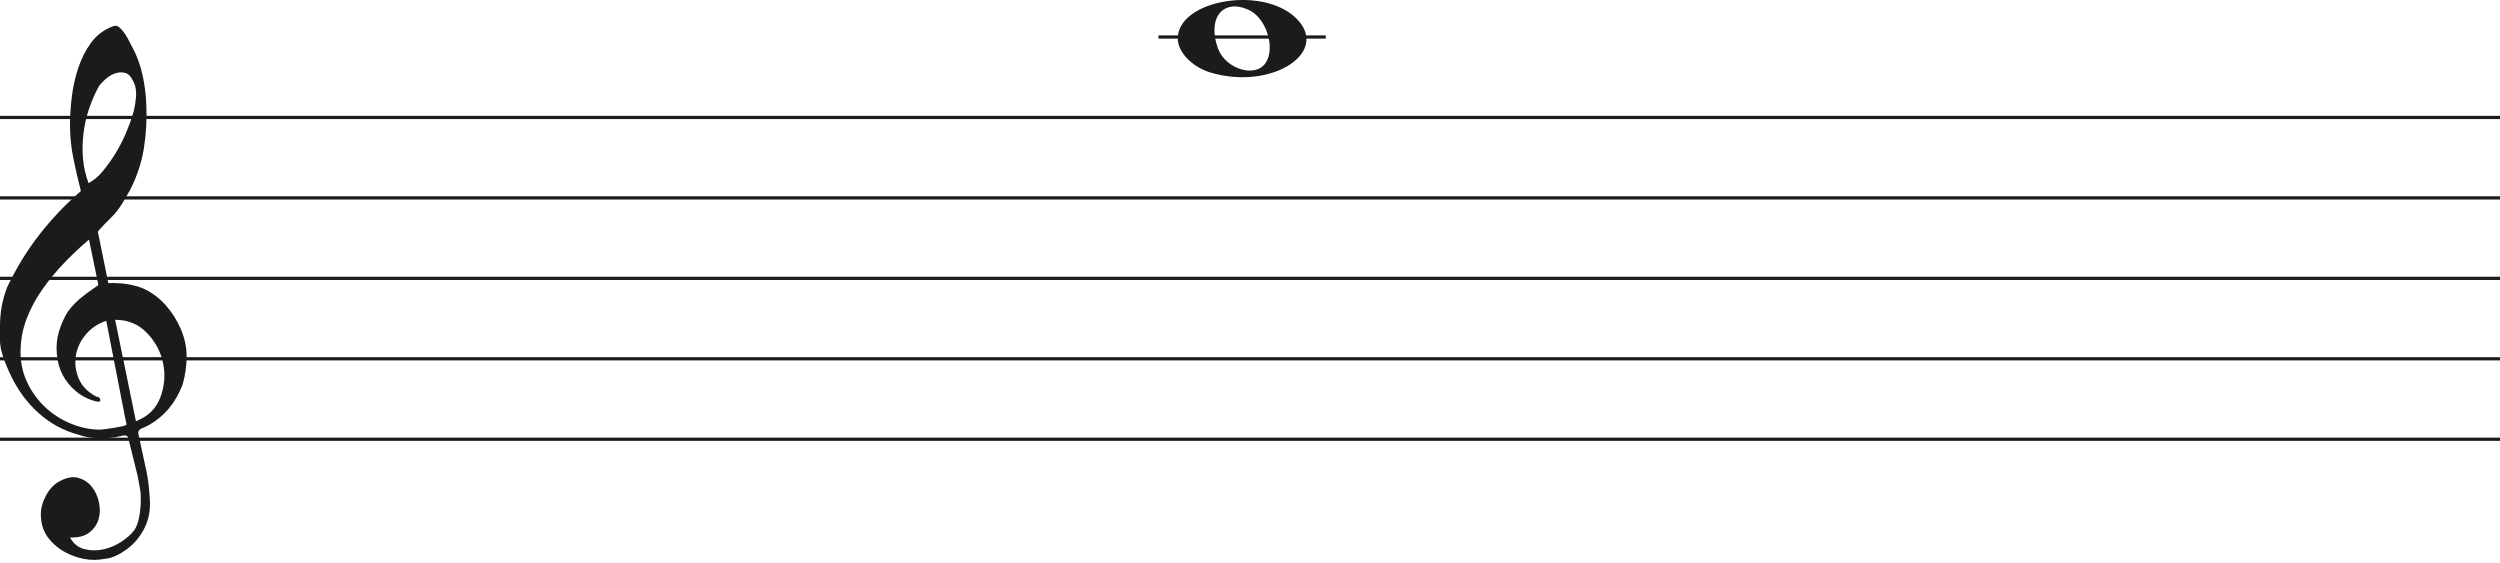 <svg width="776.9" height="175" viewBox="0 0 776.9 175" fill="none" xmlns="http://www.w3.org/2000/svg">
<line y1="36.5" x2="776.9" y2="36.5" stroke="#1C1A1A"/>
<line y1="61.5" x2="776.9" y2="61.5" stroke="#1C1A1A"/>
<line y1="86.5" x2="776.9" y2="86.5" stroke="#1C1A1A"/>
<line y1="111.5" x2="776.9" y2="111.5" stroke="#1C1A1A"/>
<line y1="136.5" x2="776.9" y2="136.5" stroke="#1C1A1A"/>
<line x1="360" y1="11.5" x2="412" y2="11.5" stroke="#1C1A1A"/>
<path d="M33.02 99.694C30.445 100.54 28.317 101.969 26.636 103.981C24.955 105.991 23.93 108.188 23.562 110.57C23.195 112.951 23.497 115.306 24.469 117.635C25.441 119.964 27.266 121.843 29.946 123.272C30.576 123.272 30.97 123.537 31.128 124.066C31.285 124.595 31.049 124.859 30.419 124.859C27.844 124.33 25.585 123.245 23.641 121.605C20.016 118.588 18.02 114.698 17.652 109.935C17.442 107.553 17.665 105.251 18.322 103.028C18.979 100.805 19.885 98.767 21.041 96.914C22.459 94.957 24.14 93.263 26.084 91.834C26.189 91.728 26.491 91.49 26.991 91.12C27.49 90.749 27.976 90.405 28.448 90.088C28.921 89.77 29.63 89.267 30.576 88.579L27.66 74.448C25.086 76.618 22.538 79.012 20.016 81.632C17.495 84.252 15.209 87.018 13.16 89.928C11.111 92.84 9.47 95.923 8.235 99.178C7 102.433 6.383 105.859 6.383 109.459C6.383 112.793 7.079 115.929 8.472 118.866C9.864 121.803 11.716 124.357 14.027 126.526C16.339 128.696 19.005 130.403 22.026 131.648C25.047 132.891 28.107 133.513 31.207 133.513C31.312 133.513 31.797 133.46 32.664 133.354C33.532 133.249 34.451 133.116 35.422 132.957C36.395 132.799 37.288 132.626 38.102 132.441C38.916 132.256 39.324 132.057 39.324 131.846L38.85 129.623C36.802 119.197 34.857 109.22 33.02 99.694ZM35.777 99.376L42.239 130.893C45.97 129.464 48.491 127.016 49.804 123.55C51.118 120.083 51.419 116.564 50.71 112.991C50.001 109.419 48.334 106.256 45.706 103.504C43.08 100.752 39.77 99.376 35.777 99.376ZM27.503 56.903C29.131 56.056 30.642 54.786 32.034 53.092C33.426 51.399 34.713 49.586 35.896 47.654C37.077 45.723 38.102 43.751 38.969 41.739C39.836 39.729 40.532 37.903 41.057 36.262C41.635 34.516 42.029 32.557 42.239 30.387C42.449 28.217 42.108 26.392 41.215 24.909C40.585 23.587 39.757 22.819 38.733 22.607C37.708 22.396 36.683 22.475 35.659 22.846C34.635 23.216 33.663 23.811 32.743 24.632C31.824 25.452 31.154 26.18 30.734 26.815C29.578 28.879 28.566 31.181 27.7 33.722C26.833 36.262 26.242 38.895 25.927 41.621C25.611 44.346 25.572 46.966 25.808 49.481C26.045 51.994 26.61 54.469 27.503 56.903ZM25.139 59.364C24.245 55.871 23.457 52.444 22.774 49.083C22.091 45.723 21.75 42.269 21.75 38.723C21.75 36.13 21.934 33.285 22.302 30.189C22.669 27.093 23.339 24.076 24.311 21.138C25.283 18.201 26.623 15.568 28.33 13.24C30.038 10.91 32.309 9.217 35.147 8.158C35.409 8.053 35.672 8 35.934 8C36.302 8 36.736 8.211 37.235 8.635C37.734 9.058 38.26 9.68 38.811 10.501C39.362 11.321 39.849 12.168 40.269 13.041C40.689 13.914 41.004 14.51 41.215 14.828C42.633 17.527 43.67 20.398 44.328 23.441C44.984 26.484 45.365 29.514 45.471 32.53C45.68 37.083 45.431 41.581 44.722 46.027C44.013 50.472 42.581 54.813 40.426 59.046C39.691 60.317 38.943 61.6 38.181 62.897C37.419 64.194 36.513 65.45 35.462 66.668C35.252 66.88 34.871 67.264 34.319 67.819C33.767 68.375 33.203 68.944 32.625 69.526C32.047 70.108 31.535 70.651 31.088 71.153C30.642 71.656 30.419 71.96 30.419 72.067L33.649 87.944C33.67 88.048 35.265 87.944 35.265 87.944C38.348 87.983 41.612 88.486 44.446 89.611C47.178 90.881 49.529 92.627 51.499 94.851C53.469 97.074 55.044 99.574 56.227 102.353C57.409 105.132 58 107.95 58 110.808C58 113.665 57.579 116.577 56.739 119.54C54.585 125.151 51.144 129.305 46.416 132.004C45.89 132.322 45.141 132.68 44.17 133.076C43.198 133.473 42.817 134.095 43.027 134.942C44.288 140.708 45.141 144.676 45.589 146.85C46.035 149.024 46.364 151.829 46.573 155.265C46.783 158.551 46.218 161.507 44.879 164.152C43.539 166.807 41.74 168.961 39.481 170.624C37.222 172.297 35.16 173.269 33.295 173.569C31.429 173.86 30.155 174 29.473 174C27.109 174 24.797 173.549 22.538 172.648C19.754 171.596 17.416 169.983 15.524 167.809C13.633 165.635 12.688 162.99 12.688 159.874C12.688 157.91 13.252 155.897 14.382 153.833C15.511 151.769 16.995 150.286 18.834 149.395C20.883 148.333 22.735 148.042 24.39 148.513C26.045 148.994 27.411 149.895 28.488 151.218C29.565 152.54 30.314 154.143 30.734 156.017C31.154 157.9 31.128 159.653 30.655 161.297C30.182 162.94 29.224 164.332 27.779 165.464C26.334 166.606 24.324 167.117 21.75 167.017C22.801 168.921 24.272 170.123 26.163 170.624C28.054 171.135 29.998 171.165 31.994 170.744C33.991 170.323 35.869 169.542 37.629 168.4C39.389 167.268 40.769 166.035 41.766 164.713C42.397 163.761 42.87 162.519 43.185 160.986C43.5 159.443 43.684 157.85 43.736 156.177C43.789 154.514 43.736 153.212 43.579 152.29C43.421 151.358 43.158 149.915 42.79 147.962C41.215 141.56 40.217 137.533 39.796 135.89C39.586 135.366 39.021 135.193 38.102 135.379C37.182 135.564 36.408 135.736 35.777 135.89C31.259 136.481 27.477 136.21 24.429 135.101C19.701 133.831 15.538 131.568 11.939 128.313C8.34 125.058 5.451 121.115 3.27 116.484C1.09 111.853 0 108.334 0 105.925C0 103.518 0 101.996 0 101.361C0 97.074 0.736 93.051 2.207 89.293C4.991 83.418 8.288 78.02 12.097 73.098C15.905 68.176 20.253 63.598 25.139 59.364Z" fill="#1C1A1A"/>
<path d="M376.097 22.515C370.453 20.805 366 16.161 366 11.984C366 0.16 391.813 -4.519 402.473 5.372C414 16.069 395.188 28.295 376.097 22.515H376.097ZM393.315 19.544C396.455 14.829 393.453 5.486 388.013 3.048C380.025 -0.533 375.129 5.569 378.456 14.959C380.757 21.453 390.119 24.343 393.315 19.544Z" fill="#1C1A1A"/>
</svg>